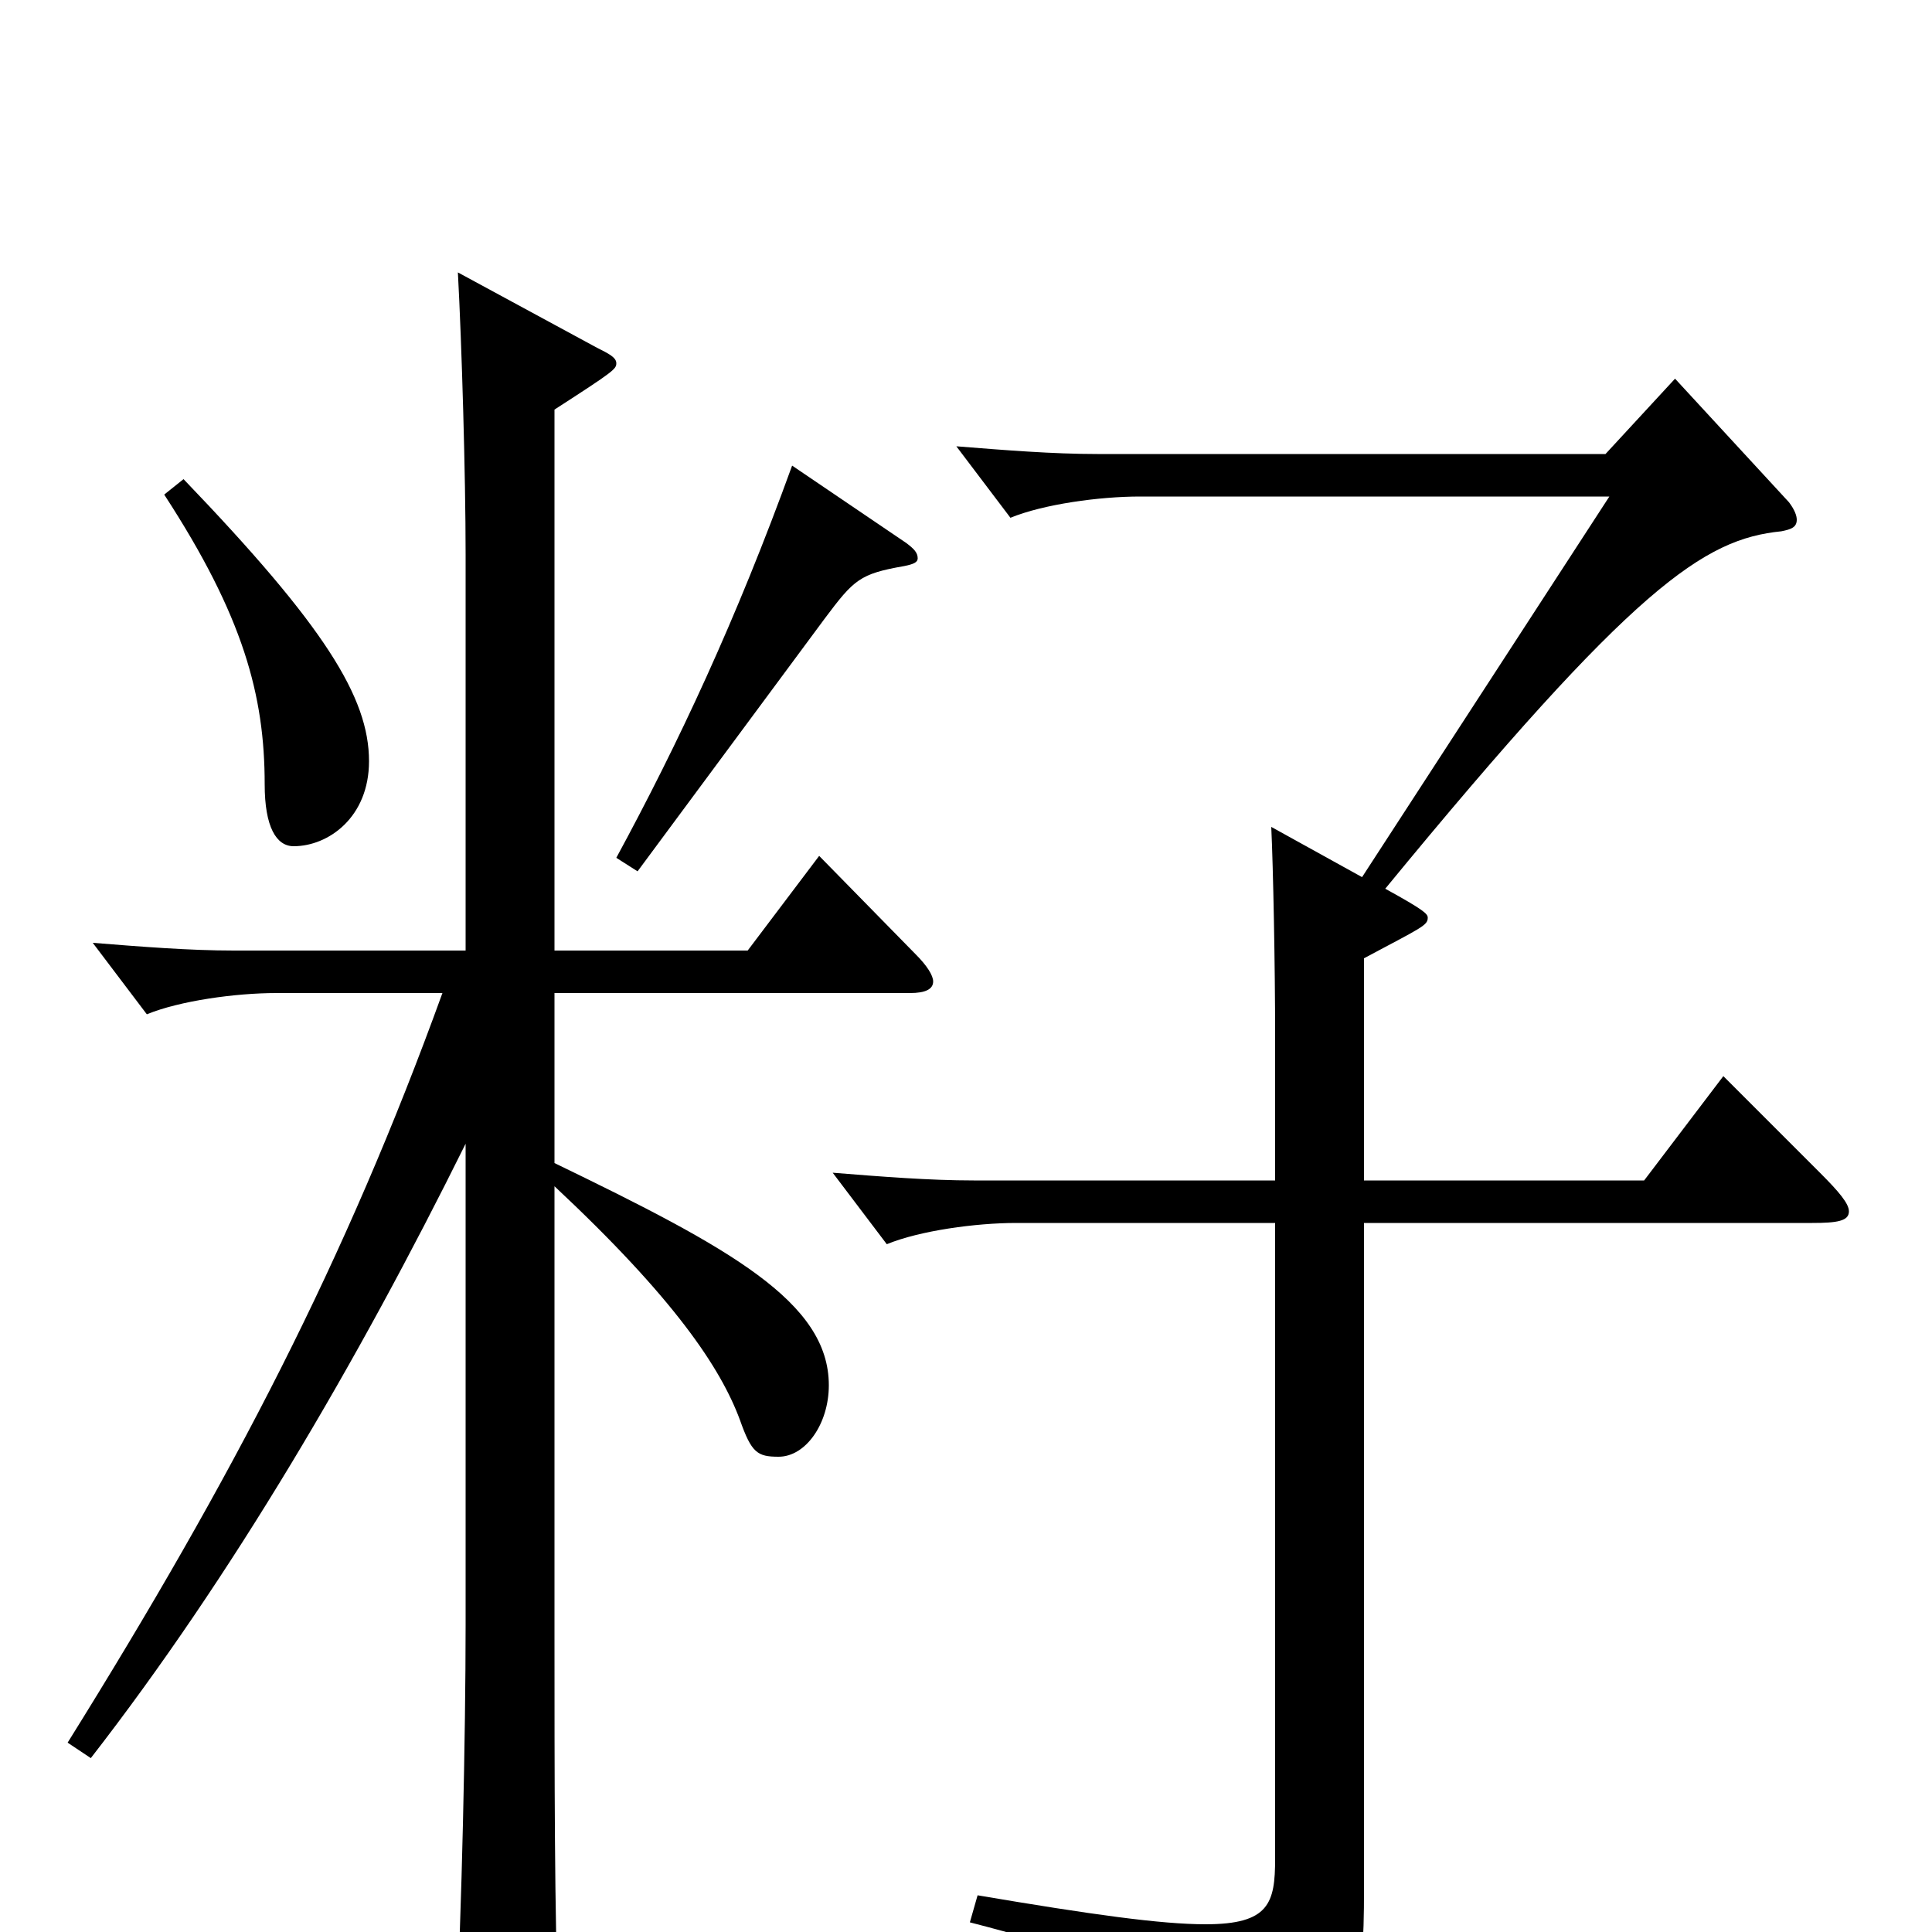 <svg xmlns="http://www.w3.org/2000/svg" viewBox="0 -1000 1000 1000">
	<path fill="#000000" d="M85 -744C126 -681 137 -640 137 -594C137 -572 143 -562 152 -562C170 -562 191 -577 191 -606C191 -639 168 -676 95 -752ZM424 -557L387 -508H287V-788C318 -808 319 -809 319 -812C319 -815 315 -817 309 -820L237 -859C239 -822 241 -754 241 -713V-508H121C98 -508 73 -510 48 -512L76 -475C93 -482 122 -486 143 -486H229C179 -348 121 -236 35 -98L47 -90C120 -184 185 -295 241 -408V-159C241 -102 239 -11 236 47C236 53 235 58 235 62C235 74 237 80 244 80C249 80 255 77 265 73C285 64 289 60 289 46V39C287 -6 287 -81 287 -157V-386C349 -328 373 -292 383 -265C389 -248 392 -246 403 -246C417 -246 429 -263 429 -283C429 -326 378 -354 287 -398V-486H471C479 -486 483 -488 483 -492C483 -495 480 -500 474 -506ZM410 -759C381 -679 351 -615 319 -556L330 -549L427 -680C442 -700 445 -703 468 -707C473 -708 475 -709 475 -711C475 -714 473 -716 469 -719ZM892 -443L851 -389H706V-504C736 -520 739 -521 739 -525C739 -527 737 -529 717 -540C846 -697 882 -721 922 -725C927 -726 930 -727 930 -731C930 -733 929 -736 926 -740L867 -804L831 -765H568C545 -765 520 -767 495 -769L523 -732C540 -739 569 -743 590 -743H833L705 -546L658 -572C659 -551 660 -500 660 -464V-389H504C481 -389 456 -391 431 -393L459 -356C476 -363 505 -367 526 -367H660V-38C660 -15 657 -4 624 -4C601 -4 565 -9 506 -19L502 -5C599 20 611 34 618 68C619 73 622 76 625 76C627 76 629 75 631 74C704 39 706 36 706 -23V-367H938C951 -367 957 -368 957 -373C957 -377 952 -383 942 -393Z"/>
</svg>